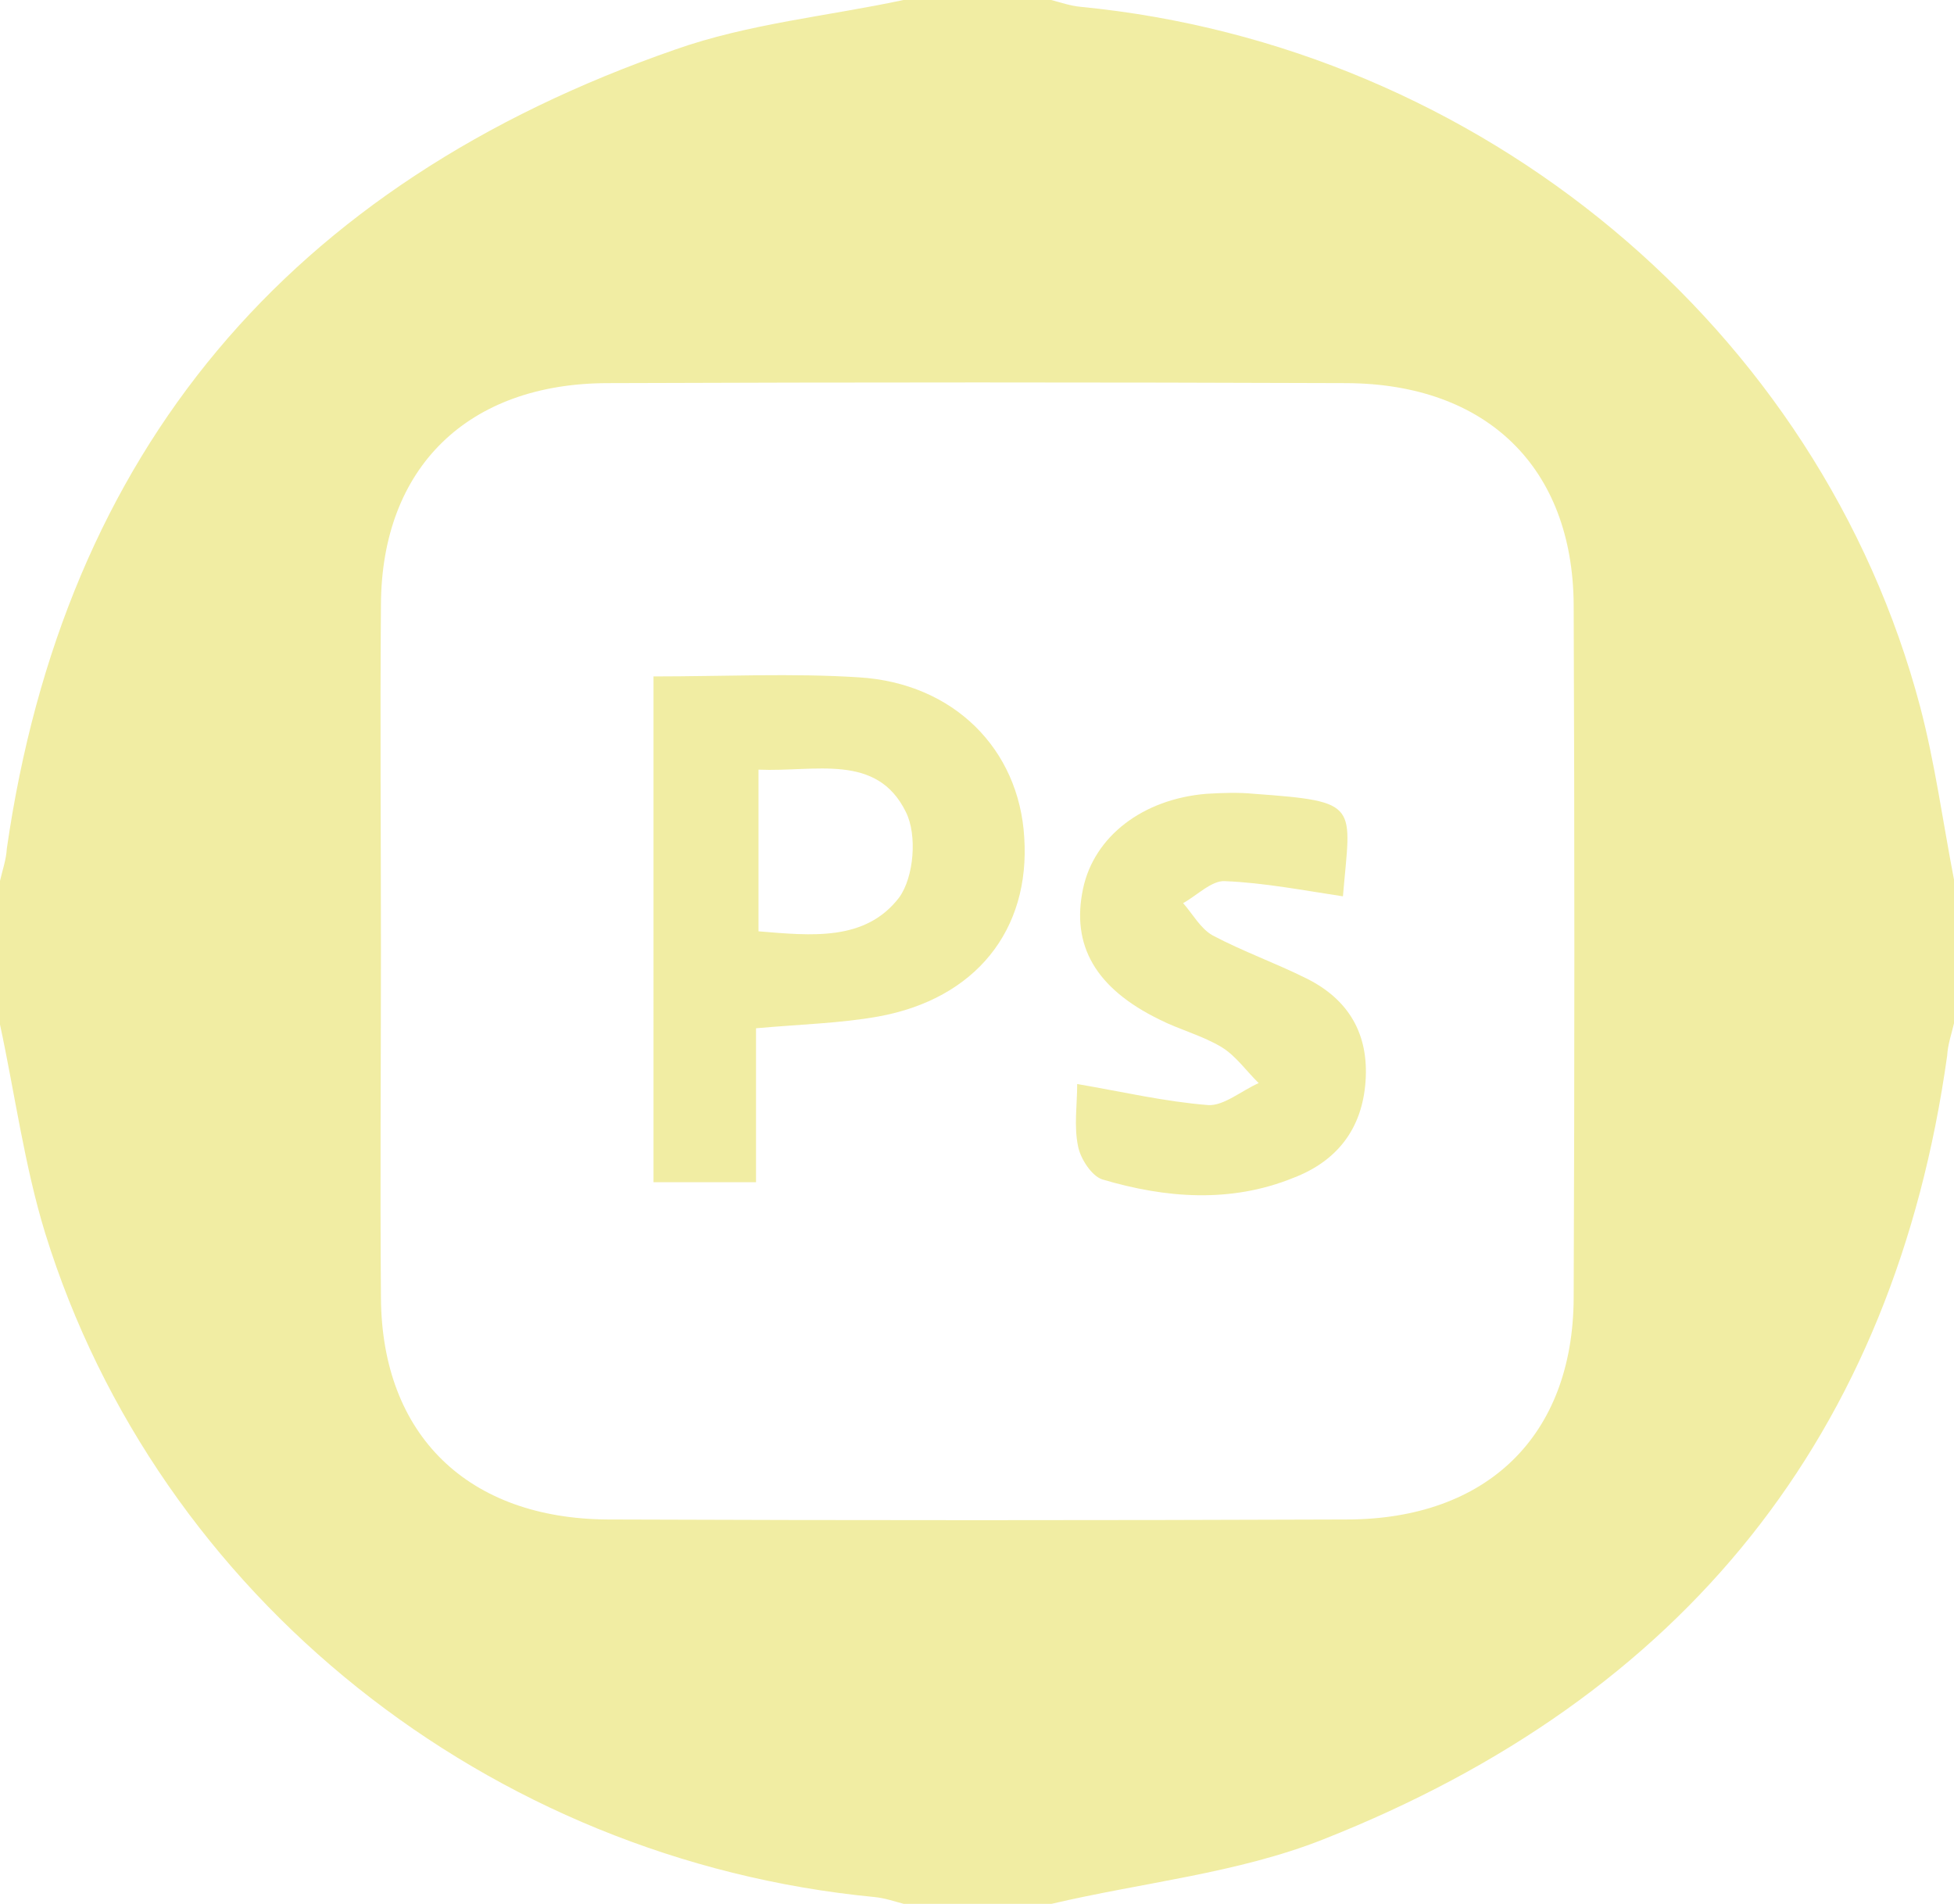 <?xml version="1.0" encoding="utf-8"?>
<!-- Generator: Adobe Illustrator 25.0.0, SVG Export Plug-In . SVG Version: 6.00 Build 0)  -->
<svg version="1.1" id="Calque_1" xmlns="http://www.w3.org/2000/svg" xmlns:xlink="http://www.w3.org/1999/xlink" x="0px" y="0px"
	 viewBox="0 0 63.09 61.47" style="enable-background:new 0 0 63.09 61.47;" xml:space="preserve">
<style type="text/css">
	.st0{fill:#F1EDA3;}
</style>
<g>
	<path class="st0" d="M29.17,0c1.6,0,3.17,0,4.77,0c0.31,0.08,0.62,0.19,0.95,0.22C47.81,1.48,58.77,10.6,62,22.83
		c0.48,1.83,0.73,3.71,1.09,5.57c0,1.56,0,3.09,0,4.64c-0.08,0.35-0.2,0.68-0.22,1.04c-1.71,12.23-8.47,20.7-20.15,25.31
		c-2.75,1.09-5.83,1.39-8.77,2.08c-1.6,0-3.17,0-4.77,0c-0.31-0.08-0.62-0.19-0.95-0.22C15.78,60.05,5.1,51.56,1.46,39.82
		C0.79,37.64,0.48,35.31,0,33.08c0-1.56,0-3.09,0-4.64c0.08-0.35,0.2-0.68,0.22-1.04C2.07,14.57,9.3,5.94,21.8,1.6
		C24.18,0.76,26.74,0.52,29.17,0z M12.3,30.72c0,3.74-0.03,7.45,0,11.19c0.03,4.42,2.8,7.13,7.34,7.15c7.93,0.03,15.87,0.03,23.83,0
		c4.54,0,7.32-2.7,7.34-7.15c0.03-7.45,0.03-14.91,0-22.39c-0.03-4.42-2.8-7.13-7.34-7.15c-7.93-0.03-15.87-0.03-23.83,0
		c-4.54,0-7.32,2.73-7.34,7.15C12.27,23.26,12.3,26.98,12.3,30.72z"/>
	<path class="st0" d="M21.1,21.84c2.3,0,4.48-0.11,6.64,0.03c3.06,0.19,5.16,2.32,5.33,5.16c0.2,3-1.57,5.22-4.71,5.79
		c-1.23,0.22-2.49,0.25-3.95,0.38c0,0.79,0,1.61,0,2.46c0,0.82,0,1.61,0,2.51c-1.15,0-2.19,0-3.31,0
		C21.1,32.76,21.1,27.39,21.1,21.84z M24.49,24.85c0,1.8,0,3.47,0,5.22c1.71,0.14,3.45,0.33,4.54-1.09
		c0.48-0.66,0.59-2.02,0.22-2.76C28.31,24.3,26.32,24.93,24.49,24.85z"/>
	<path class="st0" d="M43.36,28.94c-1.26-0.19-2.55-0.44-3.81-0.49c-0.42-0.03-0.9,0.46-1.35,0.71c0.31,0.35,0.56,0.82,0.95,1.04
		c0.98,0.52,2.05,0.9,3.03,1.39c1.37,0.68,2.02,1.8,1.91,3.33s-0.92,2.57-2.33,3.11c-2.02,0.82-4.12,0.66-6.17,0.05
		c-0.34-0.11-0.7-0.66-0.78-1.06c-0.14-0.66-0.03-1.34-0.03-2.02c1.46,0.25,2.83,0.57,4.23,0.68c0.5,0.03,1.07-0.46,1.63-0.71
		c-0.39-0.38-0.73-0.87-1.18-1.15c-0.62-0.38-1.37-0.57-2.02-0.9c-2.07-1.01-2.86-2.4-2.47-4.23c0.36-1.69,1.93-2.89,3.98-3.06
		c0.5-0.03,1.04-0.05,1.54,0C43.95,25.88,43.61,25.97,43.36,28.94z"/>
</g>
</svg>
